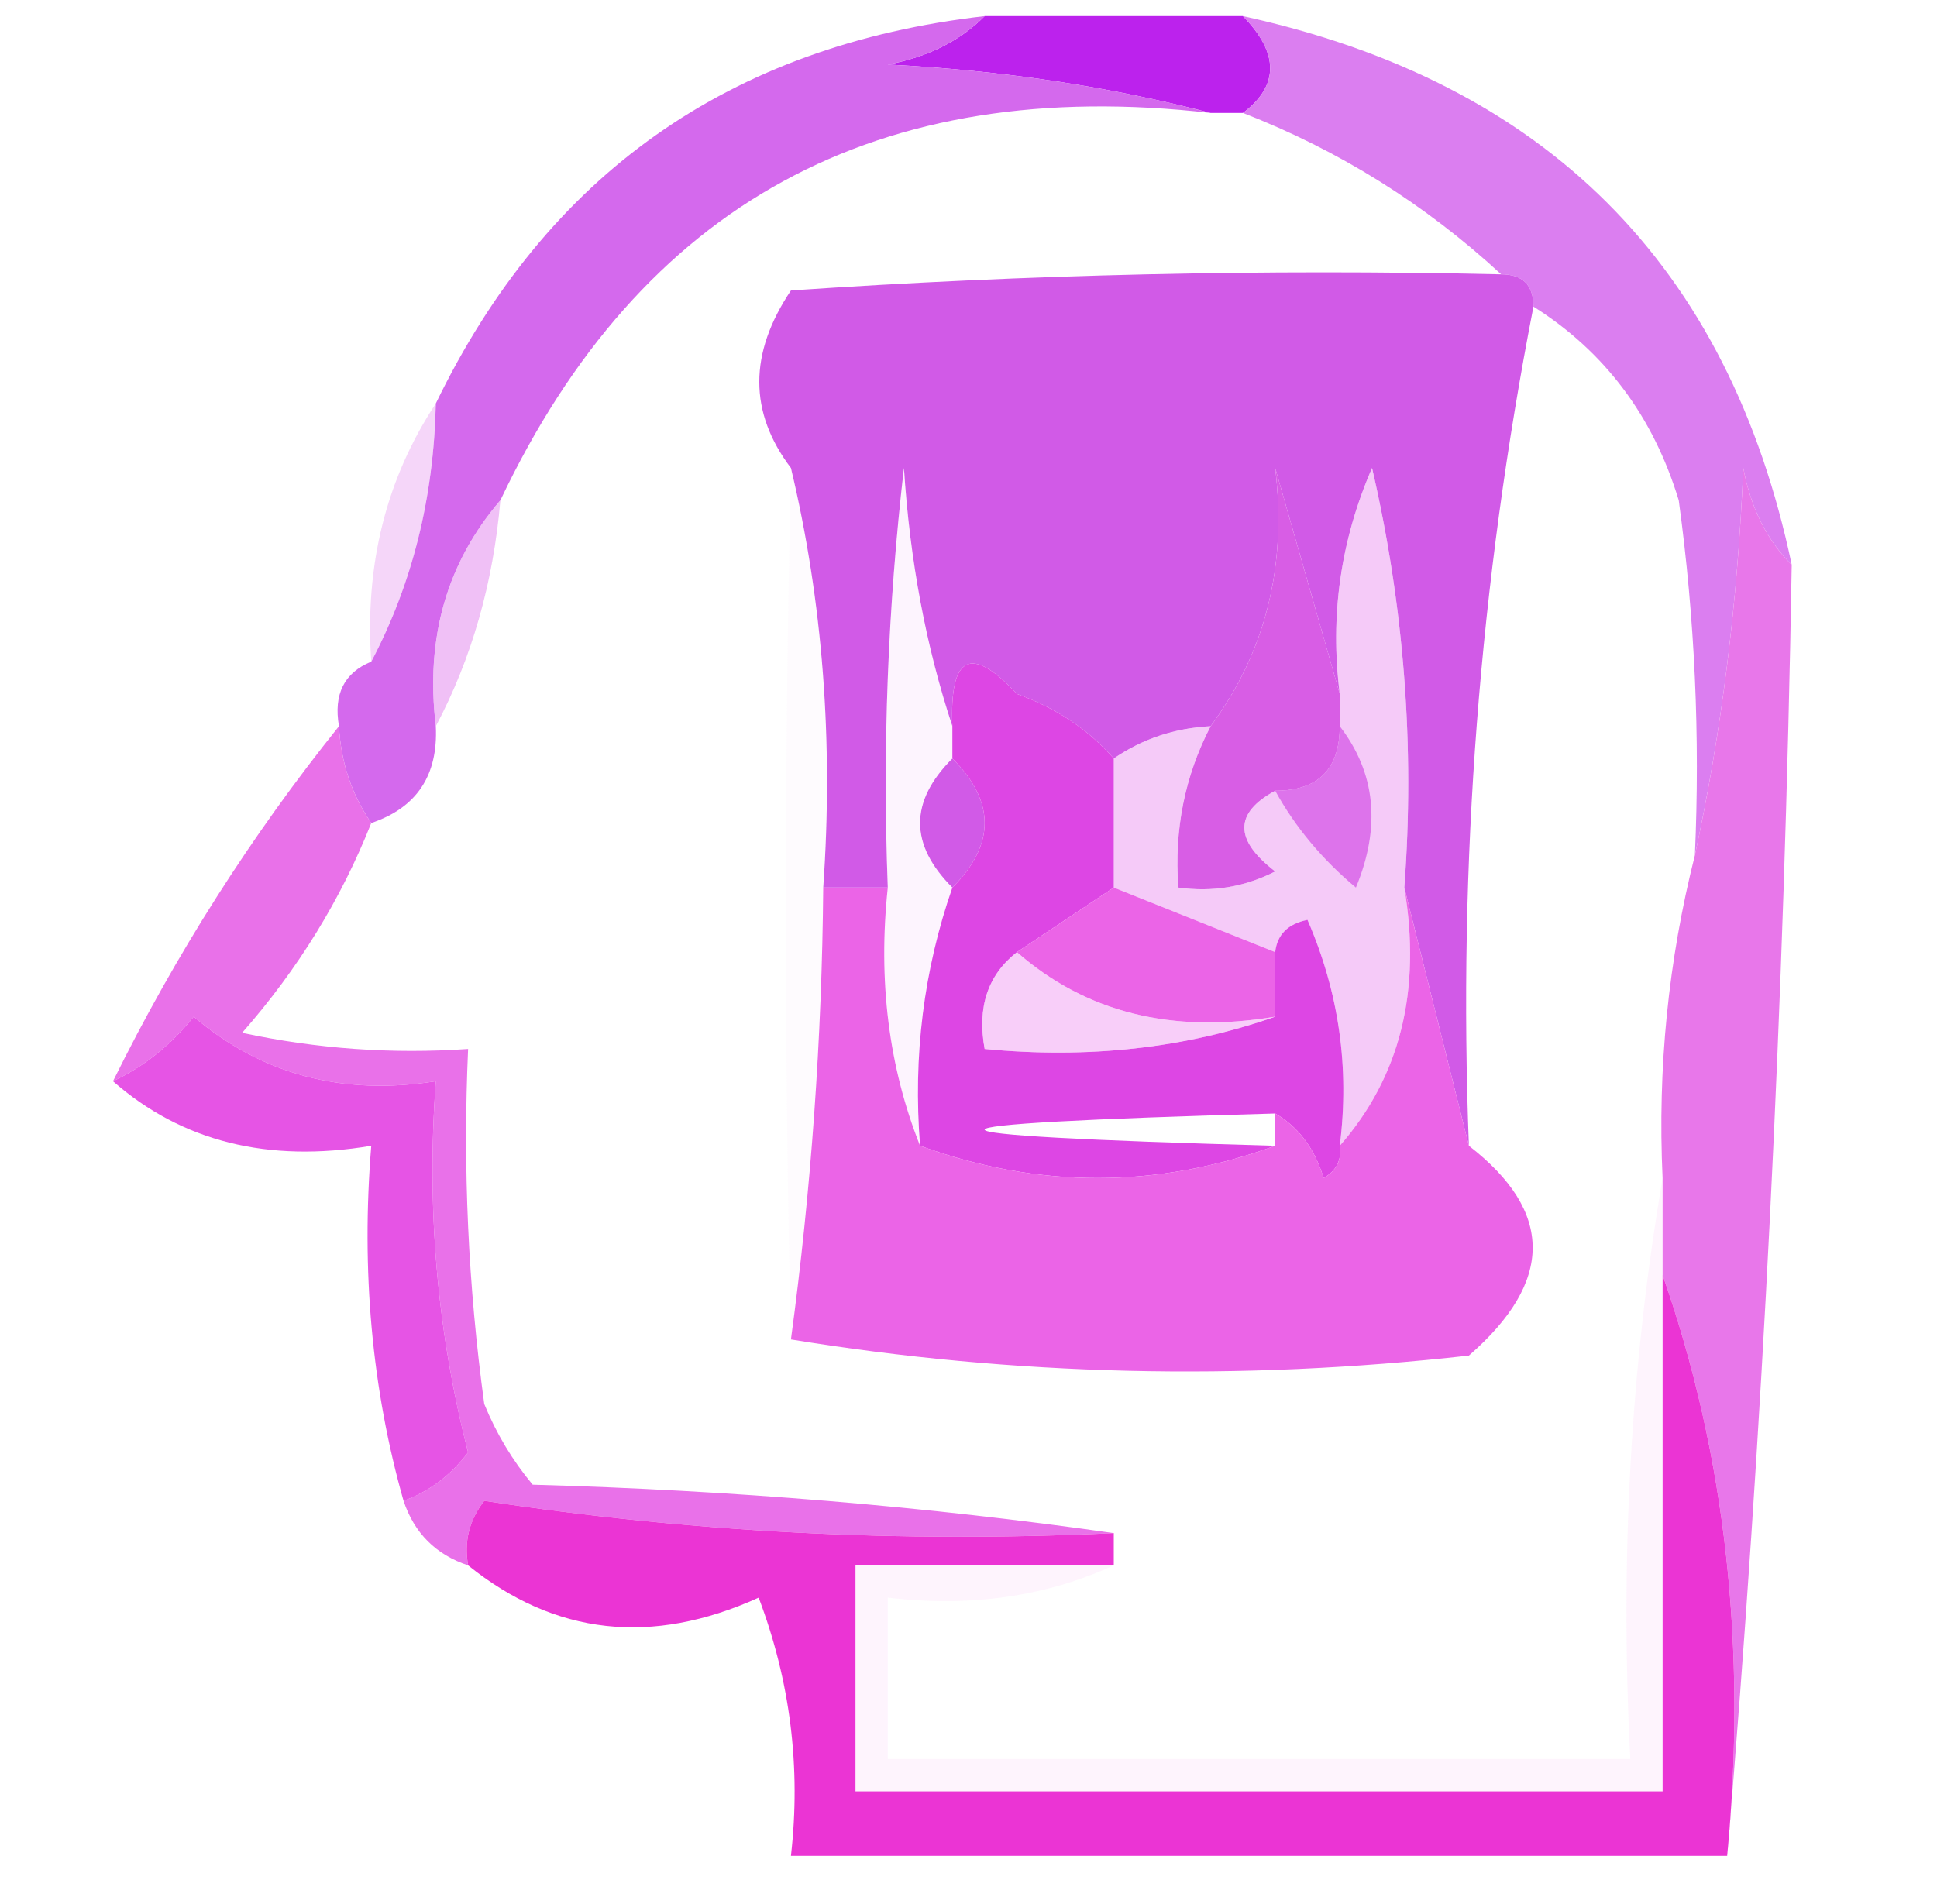 <?xml version="1.0" encoding="UTF-8"?>
<!DOCTYPE svg PUBLIC "-//W3C//DTD SVG 1.1//EN" "http://www.w3.org/Graphics/SVG/1.1/DTD/svg11.dtd">
<svg xmlns="http://www.w3.org/2000/svg" version="1.1" width="60px" height="59px" style="shape-rendering:geometricPrecision; text-rendering:geometricPrecision; image-rendering:optimizeQuality; fill-rule:evenodd; clip-rule:evenodd" xmlns:xlink="http://www.w3.org/1999/xlink">
<g><path style="opacity:0.997" fill="#bc22ed" d="M 30.5,0.5 C 33.167,0.5 35.833,0.5 38.5,0.5C 39.625,1.652 39.625,2.652 38.5,3.5C 38.167,3.5 37.833,3.5 37.5,3.5C 34.359,2.679 31.025,2.179 27.5,2C 28.738,1.768 29.738,1.268 30.5,0.5 Z"/></g>
<g><path style="opacity:0.998" fill="#d469ed" d="M 30.5,0.5 C 29.738,1.268 28.738,1.768 27.5,2C 31.025,2.179 34.359,2.679 37.5,3.5C 27.19,2.317 19.856,6.317 15.5,15.5C 13.837,17.439 13.171,19.772 13.5,22.5C 13.573,24.027 12.906,25.027 11.5,25.5C 10.89,24.609 10.557,23.609 10.5,22.5C 10.328,21.508 10.662,20.842 11.5,20.5C 12.768,18.095 13.435,15.428 13.5,12.5C 16.937,5.404 22.604,1.404 30.5,0.5 Z"/></g>
<g><path style="opacity:0.937" fill="#d876ef" d="M 38.5,0.5 C 47.884,2.55 53.55,8.217 55.5,17.5C 54.732,16.738 54.232,15.738 54,14.5C 53.824,18.688 53.324,22.688 52.5,26.5C 52.665,22.818 52.499,19.152 52,15.5C 51.208,12.894 49.708,10.894 47.5,9.5C 47.5,8.833 47.167,8.5 46.5,8.5C 44.137,6.32 41.47,4.653 38.5,3.5C 39.625,2.652 39.625,1.652 38.5,0.5 Z"/></g>
<g><path style="opacity:1" fill="#d15ae7" d="M 46.5,8.5 C 47.167,8.5 47.5,8.833 47.5,9.5C 45.829,18.056 45.162,26.722 45.5,35.5C 44.833,32.833 44.167,30.167 43.5,27.5C 43.826,23.116 43.492,18.783 42.5,14.5C 41.526,16.743 41.192,19.076 41.5,21.5C 40.833,19.167 40.167,16.833 39.5,14.5C 36.833,14.5 34.167,14.5 31.5,14.5C 31.5,16.833 31.5,19.167 31.5,21.5C 30.076,19.969 29.409,20.302 29.5,22.5C 28.683,20.031 28.183,17.365 28,14.5C 27.501,18.821 27.334,23.154 27.5,27.5C 26.833,27.5 26.167,27.5 25.5,27.5C 25.818,22.968 25.485,18.634 24.5,14.5C 23.193,12.777 23.193,10.944 24.5,9C 31.826,8.5 39.159,8.334 46.5,8.5 Z M 39.5,14.5 C 39.868,17.533 39.202,20.2 37.5,22.5C 36.391,22.557 35.391,22.89 34.5,23.5C 33.709,22.599 32.709,21.932 31.5,21.5C 31.5,19.167 31.5,16.833 31.5,14.5C 34.167,14.5 36.833,14.5 39.5,14.5 Z M 29.5,23.5 C 30.833,24.833 30.833,26.167 29.5,27.5C 28.167,26.167 28.167,24.833 29.5,23.5 Z M 41.5,22.5 C 42.613,23.946 42.78,25.613 42,27.5C 40.955,26.627 40.122,25.627 39.5,24.5C 40.833,24.5 41.5,23.833 41.5,22.5 Z"/></g>
<g><path style="opacity:0.108" fill="#f9daf9" d="M 24.5,14.5 C 25.485,18.634 25.818,22.968 25.5,27.5C 25.46,32.193 25.127,36.859 24.5,41.5C 24.291,32.696 24.291,23.696 24.5,14.5 Z"/></g>
<g><path style="opacity:0.408" fill="#e69bf0" d="M 13.5,12.5 C 13.435,15.428 12.768,18.095 11.5,20.5C 11.294,17.505 11.96,14.838 13.5,12.5 Z"/></g>
<g><path style="opacity:0.624" fill="#e79af0" d="M 15.5,15.5 C 15.278,18.067 14.612,20.401 13.5,22.5C 13.171,19.772 13.837,17.439 15.5,15.5 Z"/></g>
<g><path style="opacity:0.993" fill="#d85de5" d="M 39.5,14.5 C 40.167,16.833 40.833,19.167 41.5,21.5C 41.5,21.833 41.5,22.167 41.5,22.5C 41.5,23.833 40.833,24.5 39.5,24.5C 38.226,25.189 38.226,26.023 39.5,27C 38.552,27.483 37.552,27.649 36.5,27.5C 36.366,25.709 36.699,24.042 37.5,22.5C 39.202,20.2 39.868,17.533 39.5,14.5 Z"/></g>
<g><path style="opacity:0.187" fill="#f2c3f6" d="M 29.5,22.5 C 29.5,22.833 29.5,23.167 29.5,23.5C 28.167,24.833 28.167,26.167 29.5,27.5C 28.612,30.055 28.279,32.721 28.5,35.5C 27.527,33.052 27.194,30.385 27.5,27.5C 27.334,23.154 27.501,18.821 28,14.5C 28.183,17.365 28.683,20.031 29.5,22.5 Z"/></g>
<g><path style="opacity:0.469" fill="#ea90f0" d="M 43.5,27.5 C 44.036,30.698 43.369,33.365 41.5,35.5C 41.808,33.076 41.474,30.743 40.5,28.5C 39.893,28.624 39.56,28.957 39.5,29.5C 37.833,28.833 36.167,28.167 34.5,27.5C 34.5,26.167 34.5,24.833 34.5,23.5C 35.391,22.89 36.391,22.557 37.5,22.5C 36.699,24.042 36.366,25.709 36.5,27.5C 37.552,27.649 38.552,27.483 39.5,27C 38.226,26.023 38.226,25.189 39.5,24.5C 40.122,25.627 40.955,26.627 42,27.5C 42.78,25.613 42.613,23.946 41.5,22.5C 41.5,22.167 41.5,21.833 41.5,21.5C 41.192,19.076 41.526,16.743 42.5,14.5C 43.492,18.783 43.826,23.116 43.5,27.5 Z M 41.5,22.5 C 42.613,23.946 42.78,25.613 42,27.5C 40.955,26.627 40.122,25.627 39.5,24.5C 40.833,24.5 41.5,23.833 41.5,22.5 Z"/></g>
<g><path style="opacity:1" fill="#e971e9" d="M 10.5,22.5 C 10.557,23.609 10.89,24.609 11.5,25.5C 10.565,27.861 9.232,30.028 7.5,32C 9.81,32.497 12.143,32.663 14.5,32.5C 14.335,36.182 14.501,39.848 15,43.5C 15.374,44.416 15.874,45.25 16.5,46C 22.681,46.172 28.681,46.672 34.5,47.5C 27.91,47.811 21.41,47.478 15,46.5C 14.536,47.094 14.369,47.761 14.5,48.5C 13.5,48.167 12.833,47.5 12.5,46.5C 13.289,46.217 13.956,45.717 14.5,45C 13.54,41.27 13.207,37.437 13.5,33.5C 10.606,33.958 8.106,33.291 6,31.5C 5.292,32.38 4.458,33.047 3.5,33.5C 5.446,29.561 7.779,25.894 10.5,22.5 Z"/></g>
<g><path style="opacity:1" fill="#dd46e4" d="M 31.5,21.5 C 32.709,21.932 33.709,22.599 34.5,23.5C 34.5,24.833 34.5,26.167 34.5,27.5C 33.5,28.167 32.5,28.833 31.5,29.5C 30.596,30.209 30.263,31.209 30.5,32.5C 33.713,32.81 36.713,32.477 39.5,31.5C 39.5,30.833 39.5,30.167 39.5,29.5C 39.56,28.957 39.893,28.624 40.5,28.5C 41.474,30.743 41.808,33.076 41.5,35.5C 41.565,35.938 41.399,36.272 41,36.5C 40.722,35.584 40.222,34.917 39.5,34.5C 27.5,34.833 27.5,35.167 39.5,35.5C 35.833,36.833 32.167,36.833 28.5,35.5C 28.279,32.721 28.612,30.055 29.5,27.5C 30.833,26.167 30.833,24.833 29.5,23.5C 29.5,23.167 29.5,22.833 29.5,22.5C 29.409,20.302 30.076,19.969 31.5,21.5 Z"/></g>
<g><path style="opacity:1" fill="#e654e5" d="M 12.5,46.5 C 11.518,43.038 11.185,39.371 11.5,35.5C 8.302,36.036 5.635,35.369 3.5,33.5C 4.458,33.047 5.292,32.38 6,31.5C 8.106,33.291 10.606,33.958 13.5,33.5C 13.207,37.437 13.54,41.27 14.5,45C 13.956,45.717 13.289,46.217 12.5,46.5 Z"/></g>
<g><path style="opacity:0.999" fill="#eb64e7" d="M 25.5,27.5 C 26.167,27.5 26.833,27.5 27.5,27.5C 27.194,30.385 27.527,33.052 28.5,35.5C 32.167,36.833 35.833,36.833 39.5,35.5C 39.5,35.167 39.5,34.833 39.5,34.5C 40.222,34.917 40.722,35.584 41,36.5C 41.399,36.272 41.565,35.938 41.5,35.5C 43.369,33.365 44.036,30.698 43.5,27.5C 44.167,30.167 44.833,32.833 45.5,35.5C 48.134,37.54 48.134,39.707 45.5,42C 38.42,42.794 31.42,42.628 24.5,41.5C 25.127,36.859 25.46,32.193 25.5,27.5 Z M 34.5,27.5 C 36.167,28.167 37.833,28.833 39.5,29.5C 39.5,30.167 39.5,30.833 39.5,31.5C 36.302,32.036 33.635,31.369 31.5,29.5C 32.5,28.833 33.5,28.167 34.5,27.5 Z"/></g>
<g><path style="opacity:0.455" fill="#ef94f1" d="M 31.5,29.5 C 33.635,31.369 36.302,32.036 39.5,31.5C 36.713,32.477 33.713,32.81 30.5,32.5C 30.263,31.209 30.596,30.209 31.5,29.5 Z"/></g>
<g><path style="opacity:0.99" fill="#e876ea" d="M 55.5,17.5 C 55.272,31.011 54.605,44.344 53.5,57.5C 54.12,51.074 53.453,45.074 51.5,39.5C 51.5,38.5 51.5,37.5 51.5,36.5C 51.342,33.098 51.676,29.764 52.5,26.5C 53.324,22.688 53.824,18.688 54,14.5C 54.232,15.738 54.732,16.738 55.5,17.5 Z"/></g>
<g><path style="opacity:0.996" fill="#eb34d4" d="M 51.5,39.5 C 53.453,45.074 54.12,51.074 53.5,57.5C 43.833,57.5 34.167,57.5 24.5,57.5C 24.813,54.753 24.48,52.087 23.5,49.5C 20.191,50.999 17.191,50.666 14.5,48.5C 14.369,47.761 14.536,47.094 15,46.5C 21.41,47.478 27.91,47.811 34.5,47.5C 34.5,47.833 34.5,48.167 34.5,48.5C 31.833,48.5 29.167,48.5 26.5,48.5C 26.5,50.833 26.5,53.167 26.5,55.5C 34.833,55.5 43.167,55.5 51.5,55.5C 51.5,50.167 51.5,44.833 51.5,39.5 Z"/></g>
<g><path style="opacity:0.183" fill="#f9c1f3" d="M 51.5,36.5 C 51.5,37.5 51.5,38.5 51.5,39.5C 51.5,44.833 51.5,50.167 51.5,55.5C 43.167,55.5 34.833,55.5 26.5,55.5C 26.5,53.167 26.5,50.833 26.5,48.5C 29.167,48.5 31.833,48.5 34.5,48.5C 32.393,49.468 30.059,49.802 27.5,49.5C 27.5,51.167 27.5,52.833 27.5,54.5C 35.167,54.5 42.833,54.5 50.5,54.5C 50.177,48.31 50.51,42.31 51.5,36.5 Z"/></g>
</svg>
